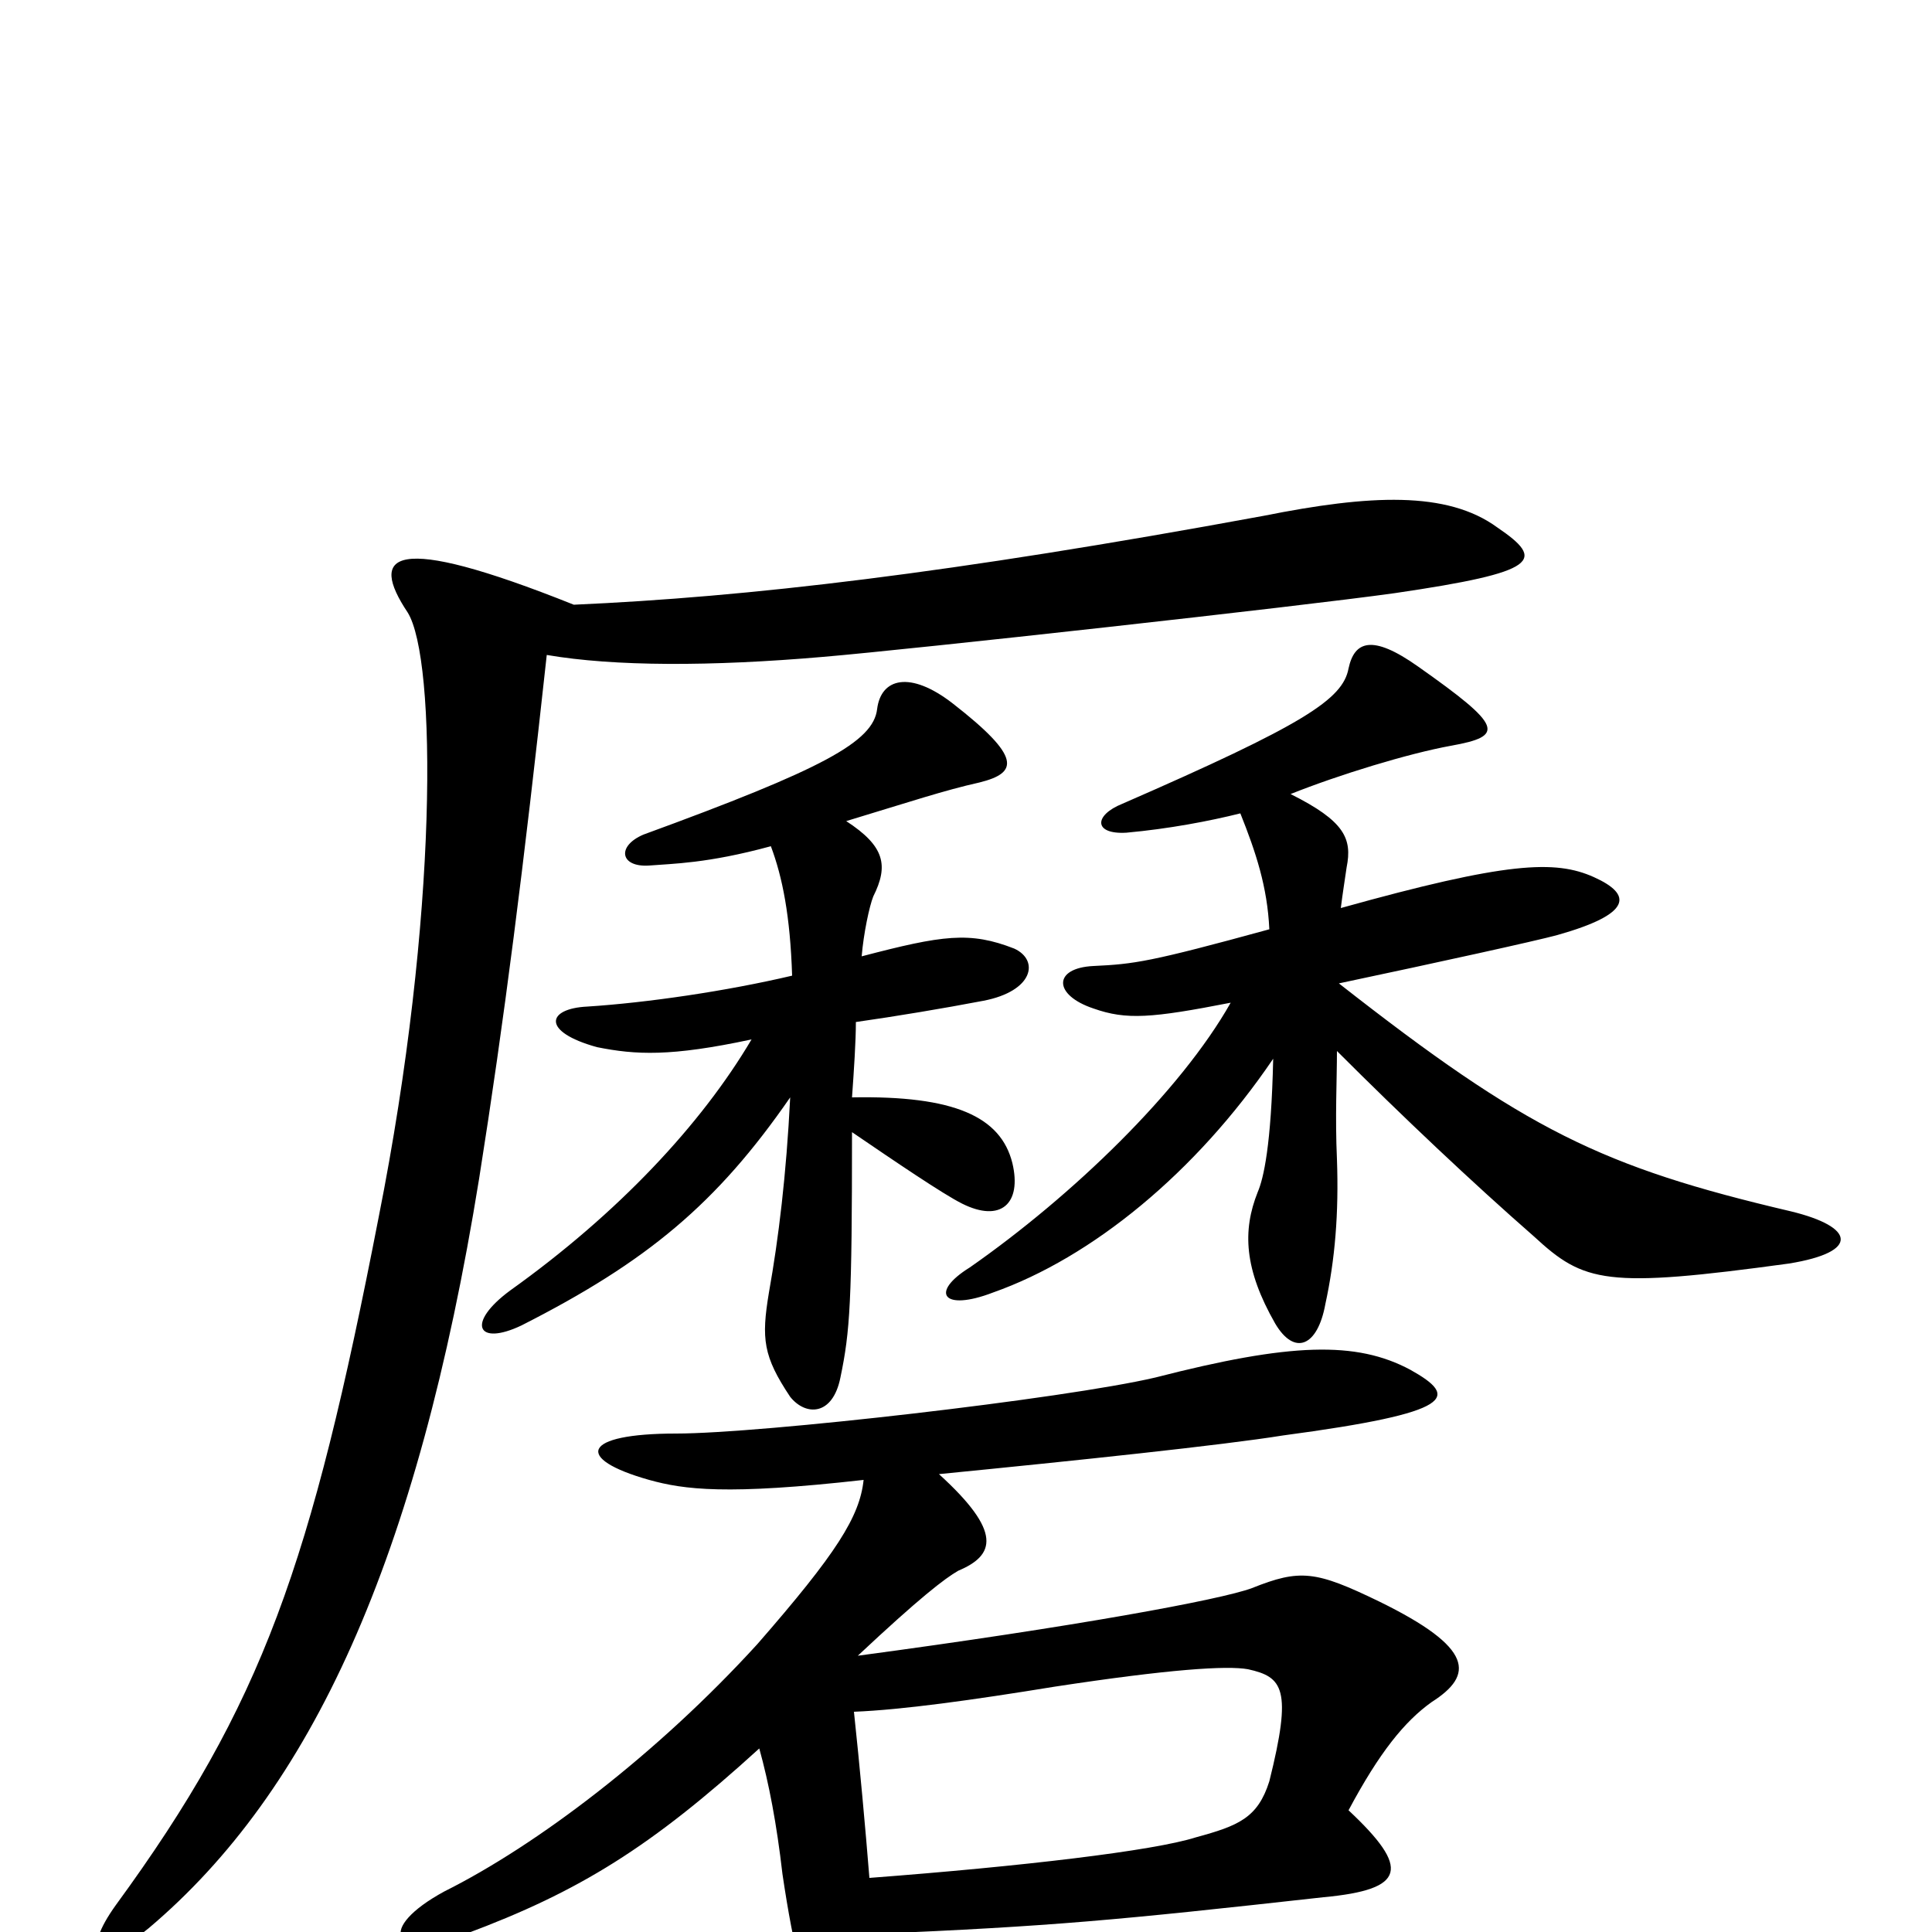 <svg xmlns="http://www.w3.org/2000/svg" viewBox="0 -1000 1000 1000">
	<path fill="#000000" d="M409 -432C407 -392 403 -359 398 -331C394 -307 395 -298 409 -277C417 -267 431 -267 435 -287C440 -311 441 -326 441 -414C463 -399 488 -382 498 -377C518 -367 529 -377 524 -398C518 -422 494 -433 441 -432C442 -446 443 -461 443 -471C464 -474 488 -478 509 -482C535 -487 538 -503 525 -509C502 -518 488 -516 446 -505C447 -517 450 -531 452 -536C460 -552 458 -562 438 -575C471 -585 489 -591 507 -595C527 -600 529 -608 493 -636C471 -653 456 -649 454 -633C452 -616 426 -602 333 -568C319 -562 321 -551 336 -552C348 -553 366 -553 399 -562C405 -546 409 -526 410 -495C376 -487 335 -481 304 -479C283 -478 280 -466 309 -458C329 -454 347 -453 389 -462C363 -418 320 -372 264 -332C241 -315 247 -303 270 -314C335 -347 371 -377 409 -432ZM693 -491C745 -502 795 -513 806 -516C845 -527 845 -537 825 -546C805 -555 780 -554 694 -530C695 -538 696 -544 697 -551C700 -566 696 -575 668 -589C693 -599 729 -610 751 -614C779 -619 778 -624 734 -655C710 -672 701 -668 698 -654C695 -638 675 -625 581 -584C566 -578 566 -568 583 -569C605 -571 626 -575 642 -579C650 -559 656 -541 657 -519C595 -502 587 -501 566 -500C545 -499 545 -485 566 -478C583 -472 596 -473 637 -481C611 -435 555 -381 502 -344C481 -331 488 -321 514 -331C565 -349 619 -393 659 -452C658 -407 654 -390 651 -383C643 -363 644 -343 660 -315C670 -298 682 -303 686 -325C691 -348 693 -372 692 -400C691 -422 692 -441 692 -456C726 -422 762 -388 794 -360C820 -336 831 -333 926 -346C963 -352 960 -365 927 -373C829 -396 790 -415 693 -491ZM297 -687C202 -725 191 -713 211 -683C226 -659 227 -526 196 -370C161 -190 136 -118 60 -14C42 11 50 20 77 -2C161 -73 216 -192 248 -390C261 -472 271 -551 283 -661C318 -655 368 -655 426 -660C473 -664 672 -686 722 -693C797 -704 800 -710 775 -727C749 -746 709 -744 654 -733C491 -703 387 -691 297 -687ZM450 -28C448 -53 445 -86 442 -114C467 -115 503 -120 546 -127C605 -136 635 -138 646 -136C664 -132 669 -126 657 -78C651 -59 641 -55 619 -49C597 -42 529 -34 450 -28ZM447 -234C445 -215 433 -196 392 -149C340 -92 278 -45 230 -21C195 -2 202 15 241 1C300 -21 337 -44 393 -95C398 -77 402 -56 405 -30C417 51 428 53 446 35C452 30 453 18 452 1C545 -3 577 -6 685 -18C728 -22 730 -33 698 -63C714 -93 727 -109 741 -119C763 -133 763 -147 714 -171C681 -187 673 -188 648 -178C632 -172 556 -158 444 -143C476 -173 489 -183 496 -187C515 -195 519 -207 486 -237C557 -244 633 -252 664 -257C754 -269 755 -277 730 -291C702 -306 668 -305 598 -287C551 -276 394 -258 350 -258C301 -258 297 -245 336 -234C354 -229 376 -226 447 -234Z"/>
</svg>